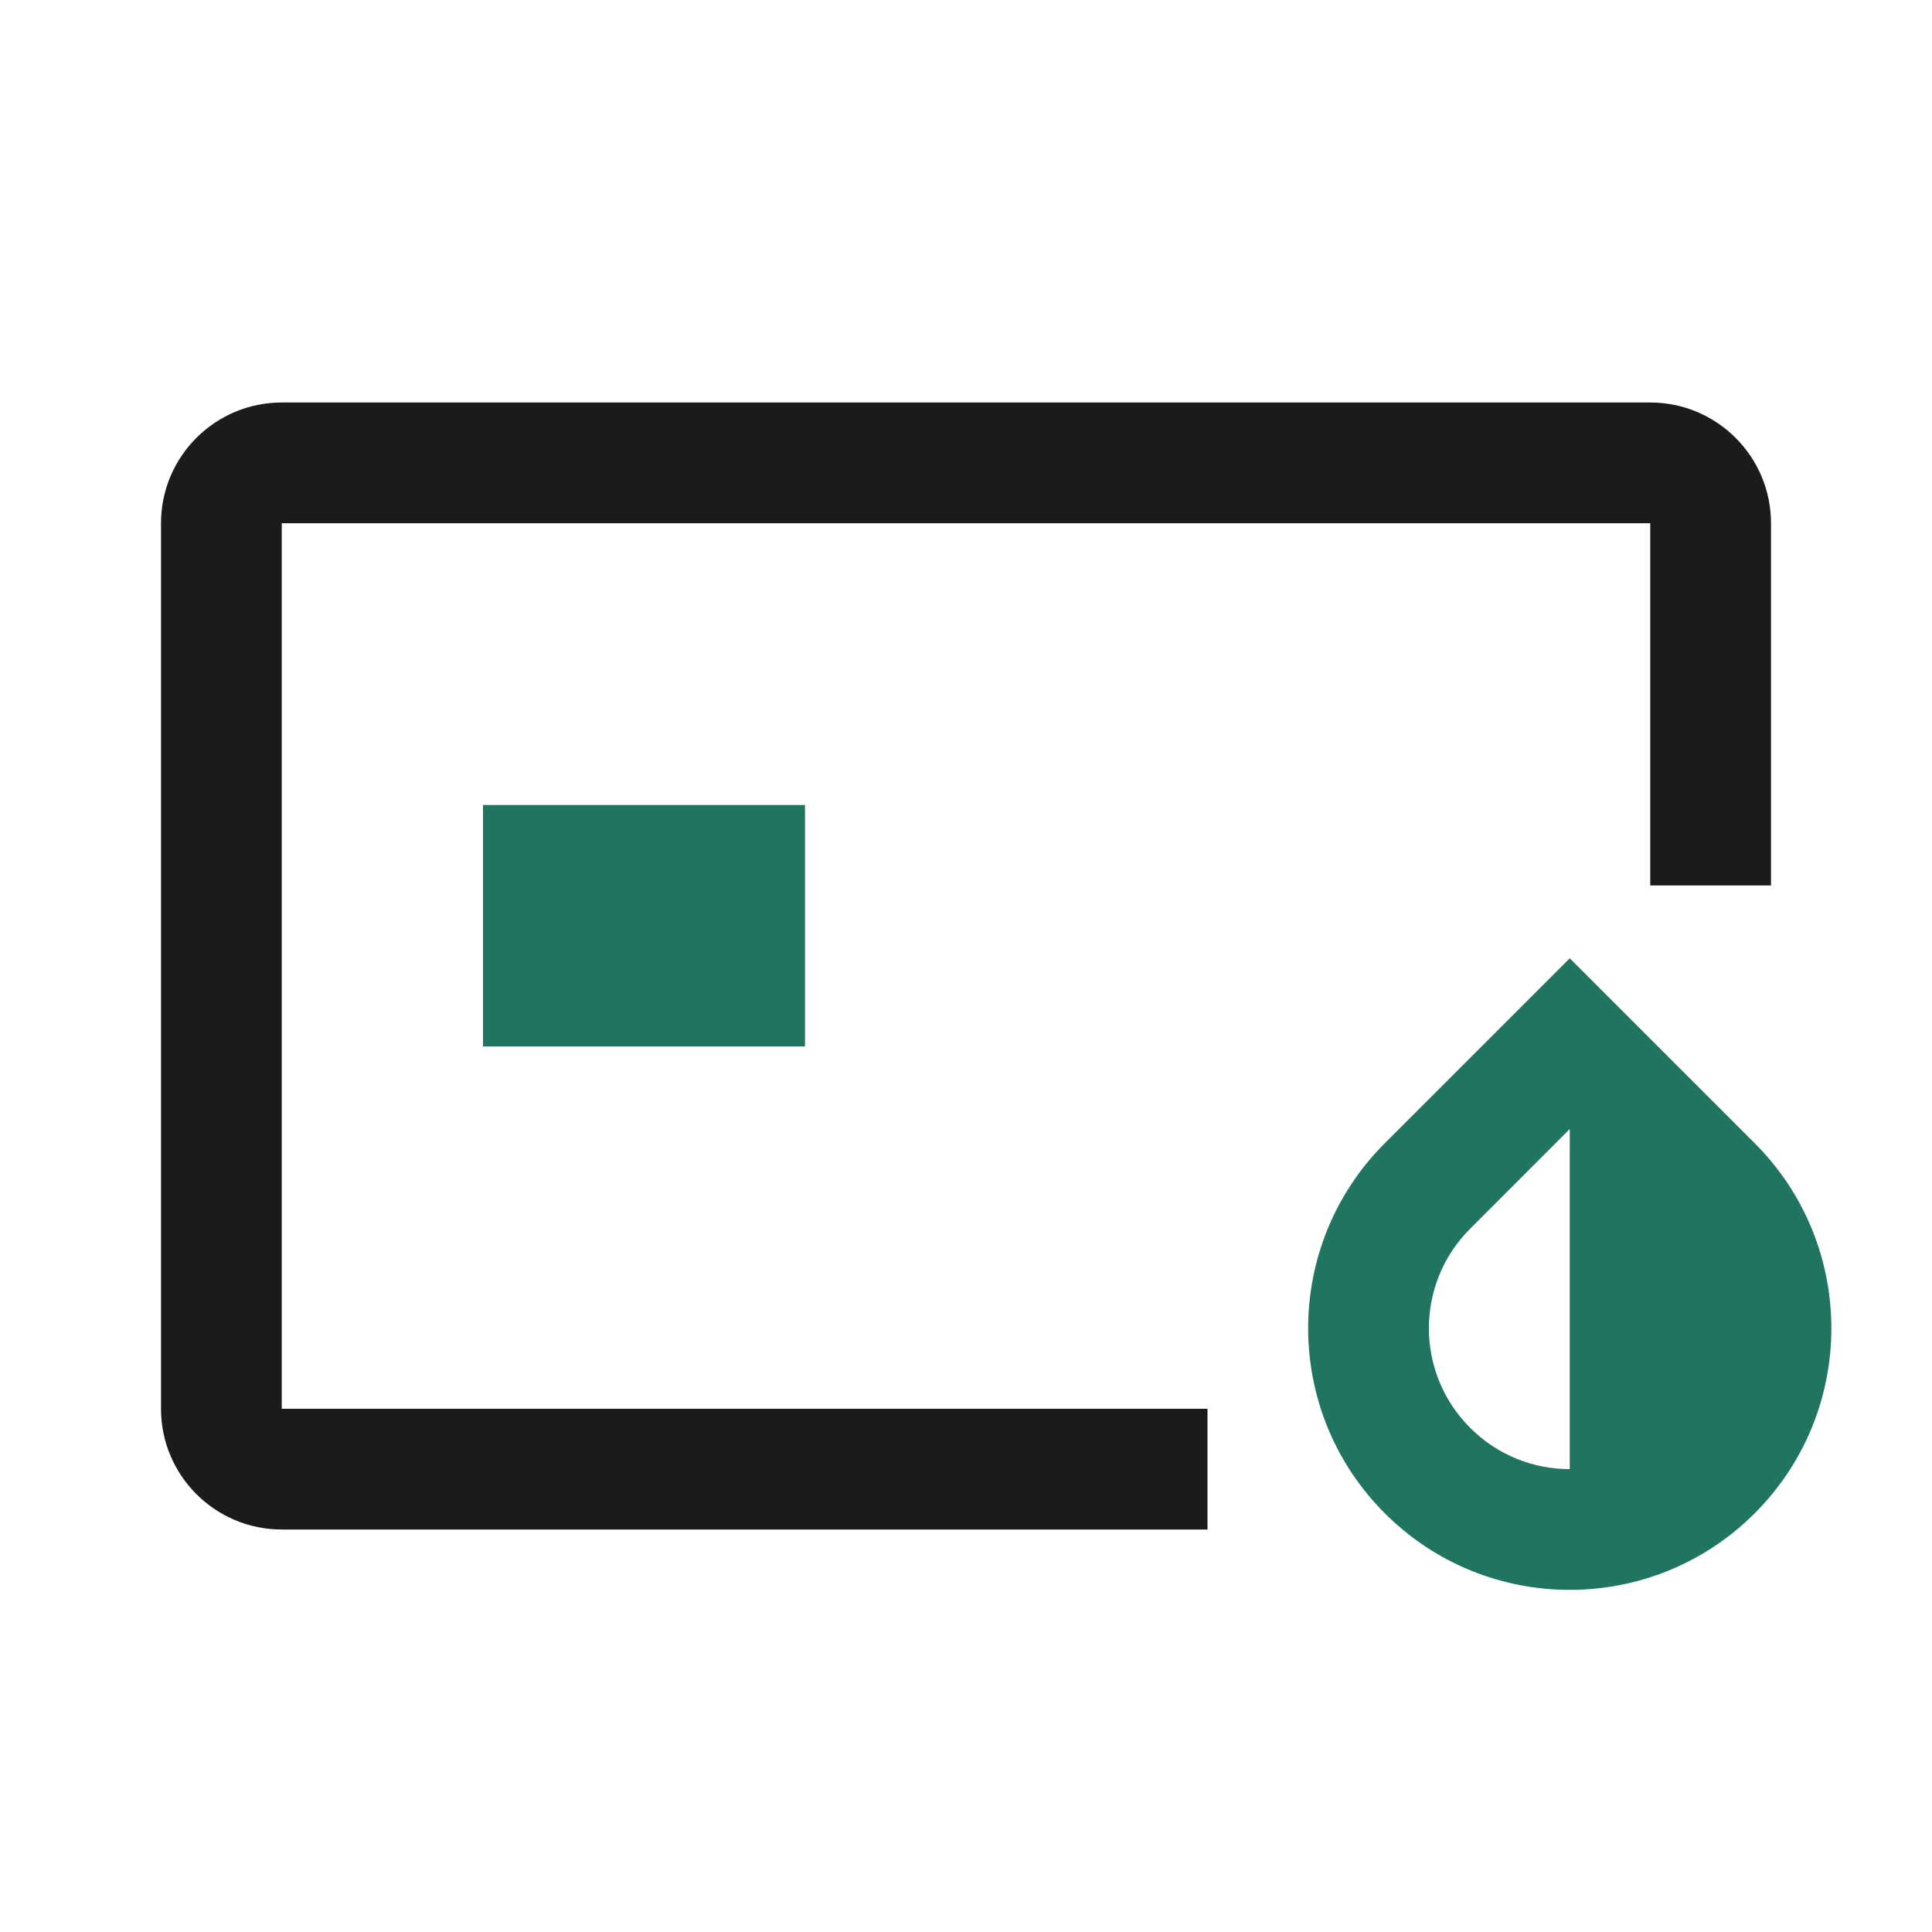 <svg width="24" height="24" viewBox="0 0 24 24" fill="none" xmlns="http://www.w3.org/2000/svg">
<path d="M10 10H6V13H10V10Z" fill="#1F7560"/>
<path fill-rule="evenodd" clip-rule="evenodd" d="M21.798 14.202L19.5 11.904L17.202 14.202C15.933 15.471 15.933 17.529 17.202 18.798C17.836 19.433 18.669 19.75 19.5 19.75C20.331 19.75 21.164 19.433 21.798 18.798C23.067 17.529 23.067 15.471 21.798 14.202ZM19.5 14.025L18.263 15.263C17.579 15.946 17.579 17.054 18.263 17.737C18.604 18.079 19.051 18.25 19.5 18.25V14.025Z" fill="#1F7560"/>
<path d="M20.5 6.5H3.5L3.5 17.5H15V19H3.5C2.672 19 2 18.328 2 17.5V6.5C2 5.672 2.672 5 3.5 5H20.5C21.328 5 22 5.672 22 6.5V11H20.5V6.5Z" fill="#1B1B1B"/>
</svg>
